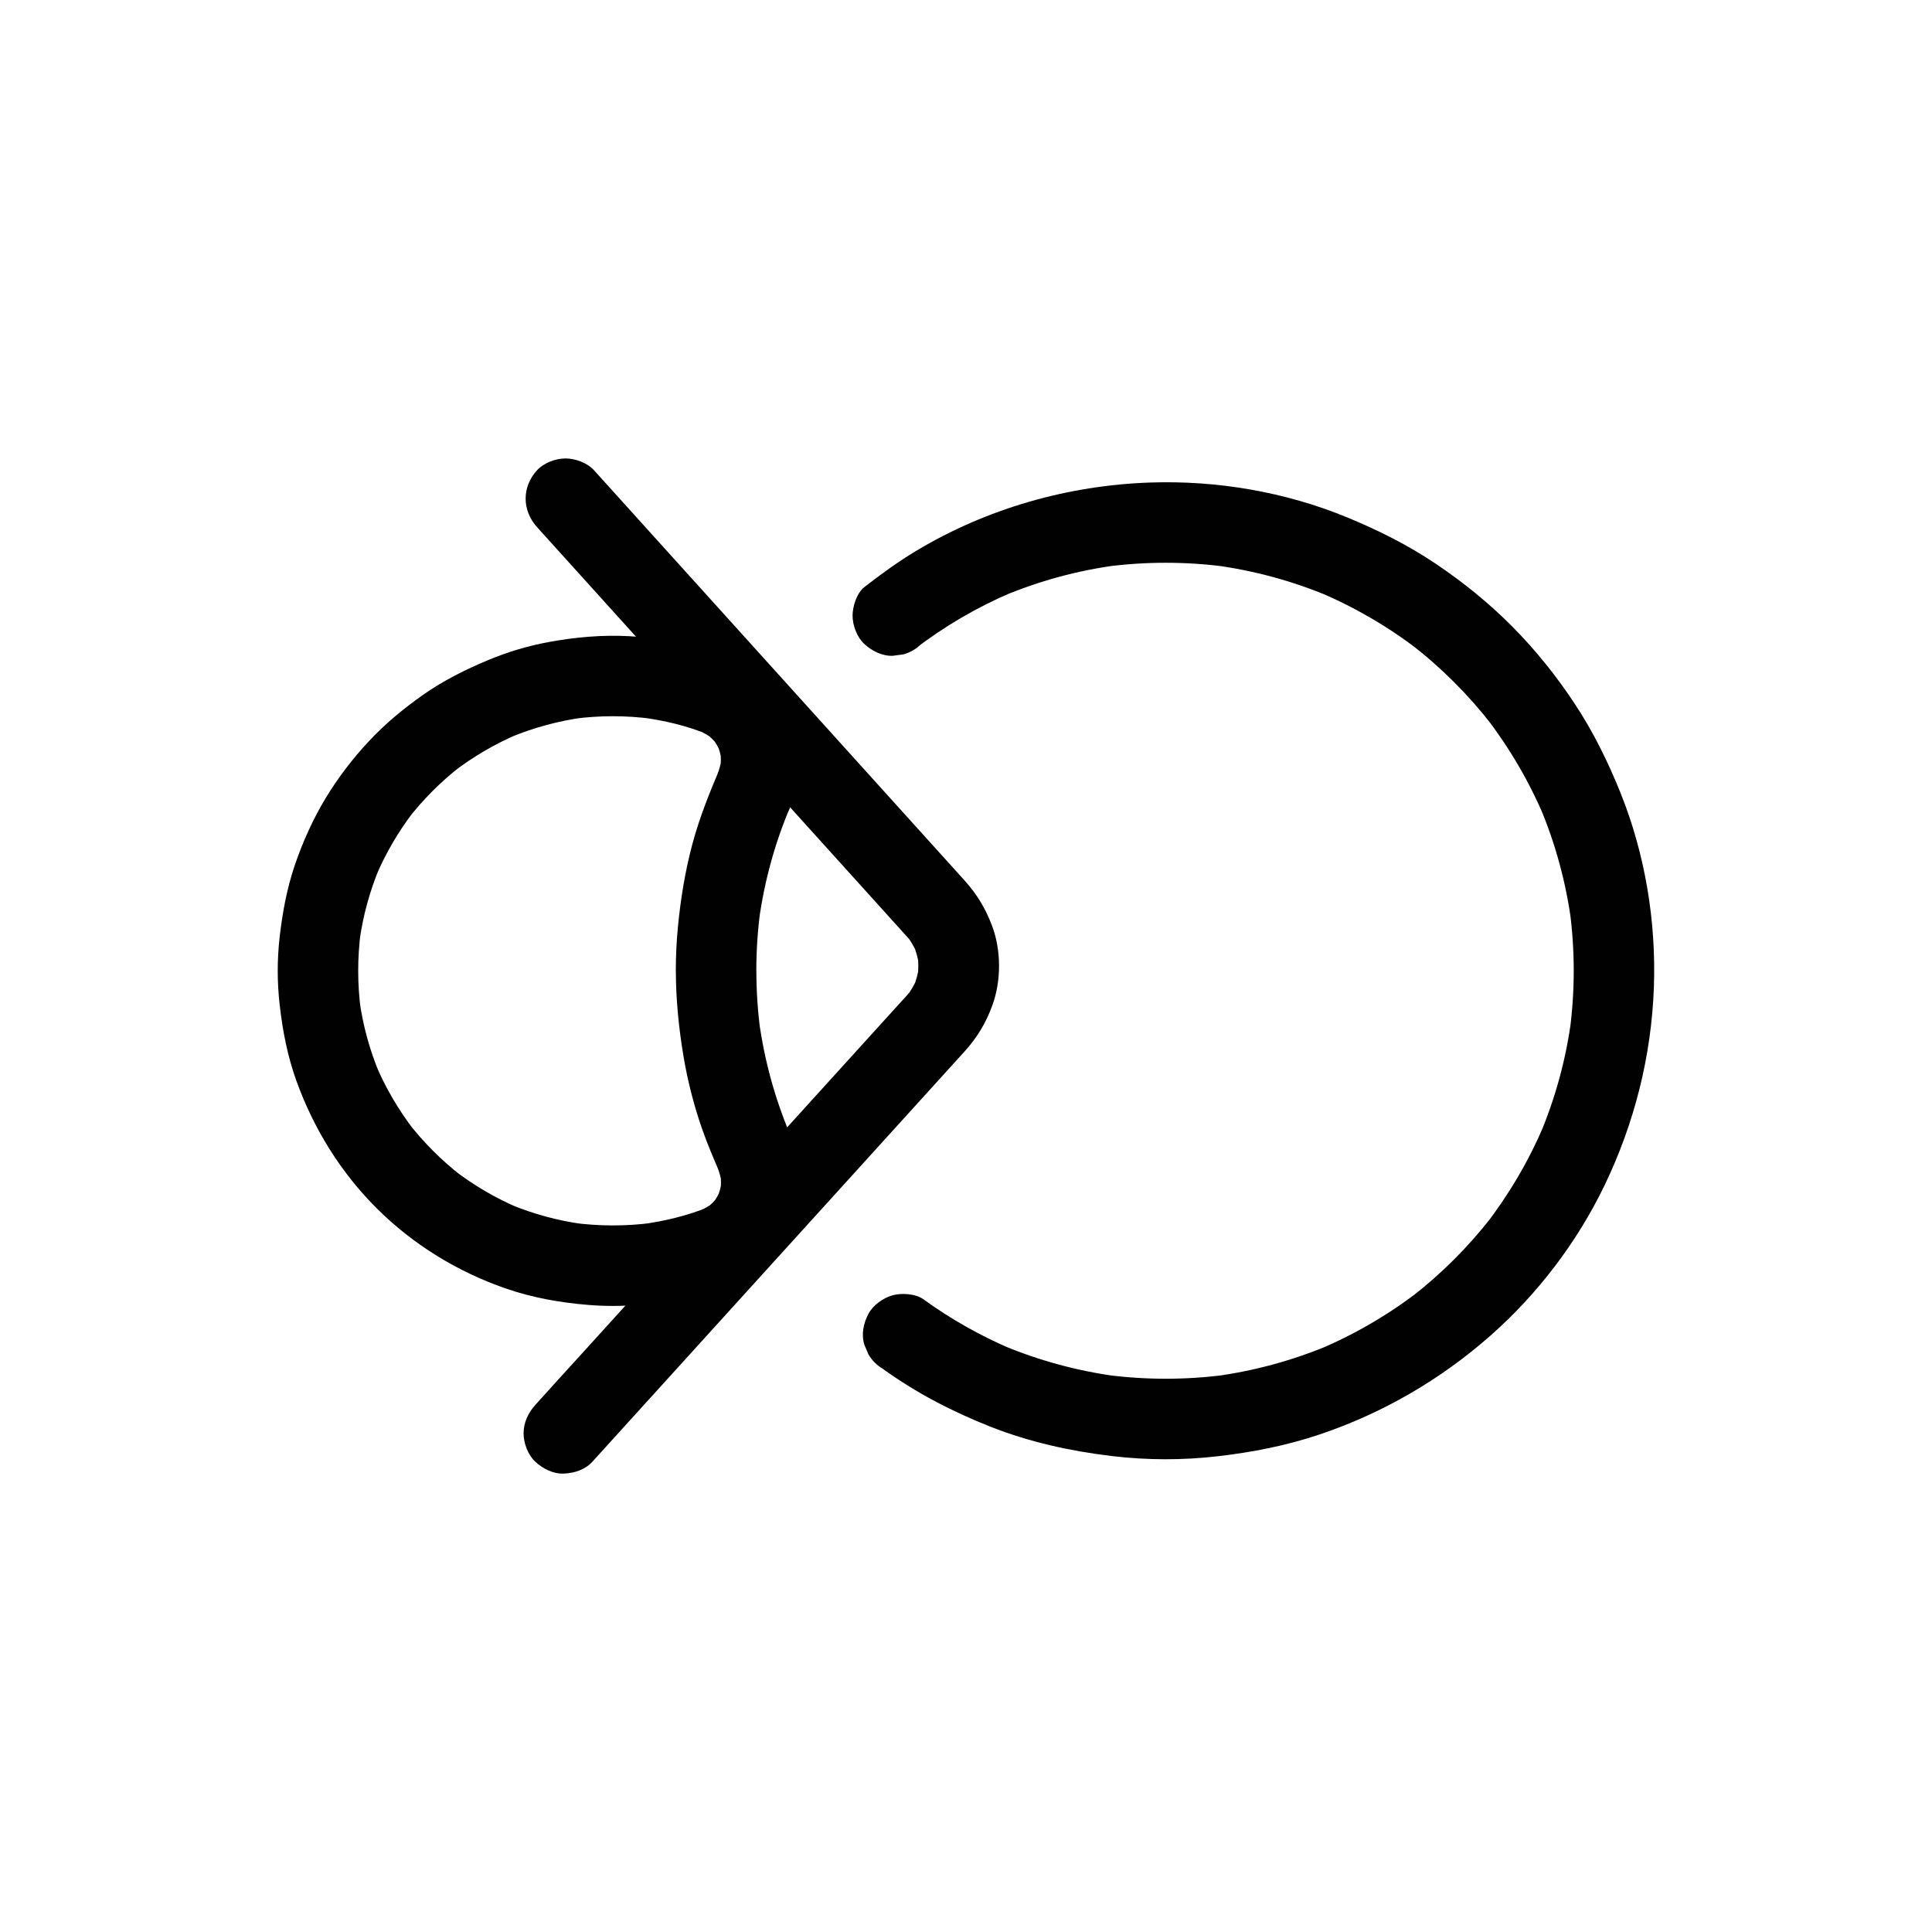 <?xml version="1.0" encoding="UTF-8"?><svg id="Camada_1" xmlns="http://www.w3.org/2000/svg" viewBox="0 0 1080 1080"><defs><style>.cls-1{fill:#010101;}</style></defs><path class="cls-1" d="M515.03,359.97l.64-.49-4.55,3.52c16.76-12.89,35.09-23.61,54.55-31.88l-5.37,2.27c20.45-8.62,41.97-14.46,63.96-17.42l-5.98,.8c22.17-2.91,44.66-2.91,66.83,.02l-5.98-.8c21.93,2.96,43.4,8.79,63.81,17.36l-5.37-2.27c19.92,8.43,38.67,19.4,55.8,32.6l-4.55-3.52c16.98,13.16,32.24,28.42,45.39,45.41l-3.52-4.55c13.19,17.13,24.15,35.89,32.57,55.8l-2.27-5.37c8.56,20.4,14.39,41.85,17.34,63.77l-.8-5.98c2.92,22.16,2.92,44.64,0,66.8l.8-5.98c-2.97,22.12-8.87,43.76-17.55,64.32l2.27-5.37c-8.44,19.86-19.42,38.57-32.61,55.65l3.52-4.55c-13.02,16.76-28.09,31.84-44.85,44.85l4.55-3.52c-17.25,13.33-36.17,24.39-56.26,32.87l5.37-2.27c-20.38,8.54-41.81,14.34-63.71,17.29l5.98-.8c-22.26,2.93-44.84,2.91-67.1-.04l5.98,.8c-21.94-2.98-43.4-8.82-63.81-17.41l5.37,2.27c-17.4-7.39-33.9-16.71-49.22-27.8-4.46-3.23-12.25-3.67-17.34-2.27s-10.88,5.47-13.45,10.34c-2.76,5.22-4.14,11.55-2.27,17.34l2.27,5.37c2,3.38,4.69,6.07,8.07,8.07,18.53,13.41,38.71,23.85,59.96,32.26,21.83,8.64,44.56,13.66,67.82,16.45,19.76,2.38,39.82,2.42,59.59,.12,19.15-2.23,38-5.89,56.3-12.01,35.51-11.88,68-30.73,96.06-55.49,26.35-23.25,48.43-52.25,63.68-83.92,16.72-34.74,26.2-72.23,27.58-110.8,1.32-36.78-4.92-74.45-18.67-108.62-6.97-17.32-15.17-34.01-25.46-49.61s-21.92-30.12-34.97-43.28-27.46-24.82-42.74-35.1c-15.61-10.51-32.3-18.84-49.68-26.01-34.55-14.24-72.74-20.73-110.06-19.46-45.94,1.56-91.4,14.53-130.86,38.23-10.12,6.08-19.59,12.99-28.91,20.21-4.22,3.27-6.59,10.86-6.59,15.91,0,5.52,2.45,12.11,6.59,15.91s9.92,6.86,15.91,6.59l5.98-.8c3.81-1.07,7.12-3,9.93-5.79h0Z"/><path class="cls-1" d="M377.81,542.64c.02,16.18,1.64,32.31,4.34,48.25,2.32,13.68,5.78,27.16,10.35,40.26,3.11,8.91,6.88,17.53,10.59,26.19l-2.27-5.37c1.31,3.15,2.2,6.42,2.68,9.79l-.8-5.98c.44,3.42,.44,6.85,0,10.27l.8-5.98c-.47,3.37-1.36,6.64-2.65,9.78l2.27-5.37c-1.32,3.13-3.02,6.06-5.08,8.76l3.52-4.55c-2.03,2.6-4.34,4.92-6.95,6.94l4.55-3.52c-2.59,1.96-5.39,3.59-8.38,4.86l5.37-2.27c-11.94,4.93-24.85,7.96-37.62,9.69l5.98-.8c-14.78,1.95-29.74,1.89-44.51-.09l5.98,.8c-14.12-1.94-27.9-5.65-41.05-11.16l5.37,2.27c-13.09-5.53-25.4-12.74-36.66-21.41l4.55,3.52c-11.29-8.74-21.43-18.89-30.17-30.18l3.52,4.55c-8.74-11.35-16.02-23.77-21.6-36.97l2.27,5.37c-5.57-13.27-9.39-27.22-11.32-41.48l.8,5.98c-1.93-14.66-1.94-29.55,0-44.22l-.8,5.98c1.95-14.44,5.81-28.57,11.47-42l-2.27,5.37c5.51-12.98,12.67-25.21,21.26-36.39l-3.52,4.55c8.66-11.2,18.71-21.26,29.9-29.93l-4.55,3.52c11.28-8.7,23.64-15.93,36.76-21.48l-5.37,2.27c13.44-5.65,27.58-9.49,42.02-11.44l-5.98,.8c14.58-1.93,29.36-1.93,43.94,0l-5.98-.8c12.64,1.72,25.55,4.65,37.34,9.62l-5.37-2.27c2.99,1.3,5.8,2.94,8.4,4.92l-4.55-3.52c2.61,2.03,4.95,4.36,6.99,6.96l-3.52-4.55c2.07,2.7,3.79,5.63,5.13,8.77l-2.27-5.37c1.31,3.14,2.21,6.41,2.69,9.78l-.8-5.98c.45,3.42,.47,6.85,.03,10.27l.8-5.98c-.47,3.39-1.37,6.67-2.68,9.82l2.27-5.37c-6.13,14.28-11.9,28.49-15.94,43.53-4.1,15.26-6.64,30.94-8.15,46.66-.78,8.09-1.15,16.21-1.16,24.33,0,5.76,2.51,11.83,6.59,15.91s10.31,6.84,15.91,6.59,11.85-2.17,15.91-6.59,6.58-9.81,6.59-15.91c.01-11.19,.74-22.37,2.21-33.47l-.8,5.98c2.94-21.87,8.76-43.28,17.32-63.62l-2.27,5.37c2.09-4.92,4.55-9.73,6.16-14.83,1.45-4.61,2.06-9.58,2.45-14.36s-.33-9.55-1.04-14.31c-.44-2.94-1.15-5.82-2.22-8.6-1.64-4.28-3.41-8.66-5.9-12.54s-5.52-7.84-8.89-11.17-7.2-6.27-11.19-8.77c-4.19-2.62-8.89-4.45-13.51-6.15-17.11-6.27-35.37-9.57-53.53-10.55-14.99-.81-30.05,.56-44.8,3.27-11.72,2.15-23.16,5.59-34.14,10.2-12.64,5.3-24.73,11.32-35.98,19.22s-21.32,16.26-30.45,26.03-17.35,20.53-24.25,31.95-12.72,24.32-17.12,37.21-7,26.8-8.55,40.63c-1.4,12.5-1.37,25.17,.06,37.67,1.65,14.49,4.39,28.68,9.35,42.42,9.68,26.82,24.85,51.34,45.13,71.47s44.85,35.18,71.76,44.53c15.02,5.22,30.82,8,46.65,9.27,18,1.44,36.29-.13,53.92-3.91,7.69-1.65,15.26-3.85,22.64-6.59,4.65-1.73,9.4-3.57,13.6-6.28,3.94-2.54,7.78-5.48,11.06-8.84,6.76-6.92,11.34-14.97,14.55-24.04,1.58-4.47,2.1-9.11,2.69-13.79,.37-2.98,.45-5.98,.15-8.97-.47-4.72-1.04-9.58-2.53-14.12-1.62-4.94-4-9.62-6.02-14.4l2.27,5.37c-8.58-20.38-14.4-41.84-17.35-63.76l.8,5.98c-1.47-11.11-2.2-22.3-2.21-33.51,0-5.77-2.51-11.82-6.59-15.91s-10.31-6.84-15.91-6.59-11.85,2.17-15.91,6.59-6.6,9.82-6.59,15.91Z"/><path class="cls-1" d="M331.12,817.14l23-25.35,53.97-59.49,63.27-69.74,51.09-56.32,13.87-15.29c.98-1.08,1.97-2.17,2.95-3.25,7.06-7.82,12.02-16.1,15.57-26,4.89-13.62,4.86-30.46-.22-44.03-3.63-9.68-8.37-17.64-15.31-25.35-2.89-3.21-5.8-6.42-8.69-9.63l-44.58-49.35-62.06-68.7-58.04-64.25-32.39-35.86-1.51-1.67c-3.75-4.15-10.44-6.59-15.91-6.59s-12.11,2.45-15.91,6.59c-8.59,9.36-8.44,22.48,0,31.82l20.92,23.16,50.14,55.51,60.09,66.52,51.87,57.42c8.12,8.99,16.27,17.96,24.37,26.98,.95,1.06,1.86,2.15,2.74,3.27l-3.52-4.55c2.32,3.09,4.25,6.38,5.81,9.91l-2.27-5.37c1.65,3.92,2.78,7.99,3.38,12.21l-.8-5.98c.53,4.19,.53,8.37-.01,12.56l.8-5.98c-.58,3.96-1.61,7.79-3.12,11.5l2.27-5.37c-1.61,3.79-3.65,7.31-6.13,10.59l3.52-4.55c-2.36,3.02-5.05,5.8-7.62,8.64l-14.78,16.29-49.69,54.77-60.57,66.77-52.51,57.88c-8.49,9.36-17.06,18.64-25.47,28.07-.12,.13-.24,.26-.36,.4-4,4.41-6.59,9.85-6.59,15.91,0,5.52,2.45,12.11,6.59,15.91s9.92,6.86,15.91,6.59,11.89-2.16,15.91-6.59h0Z"/></svg>